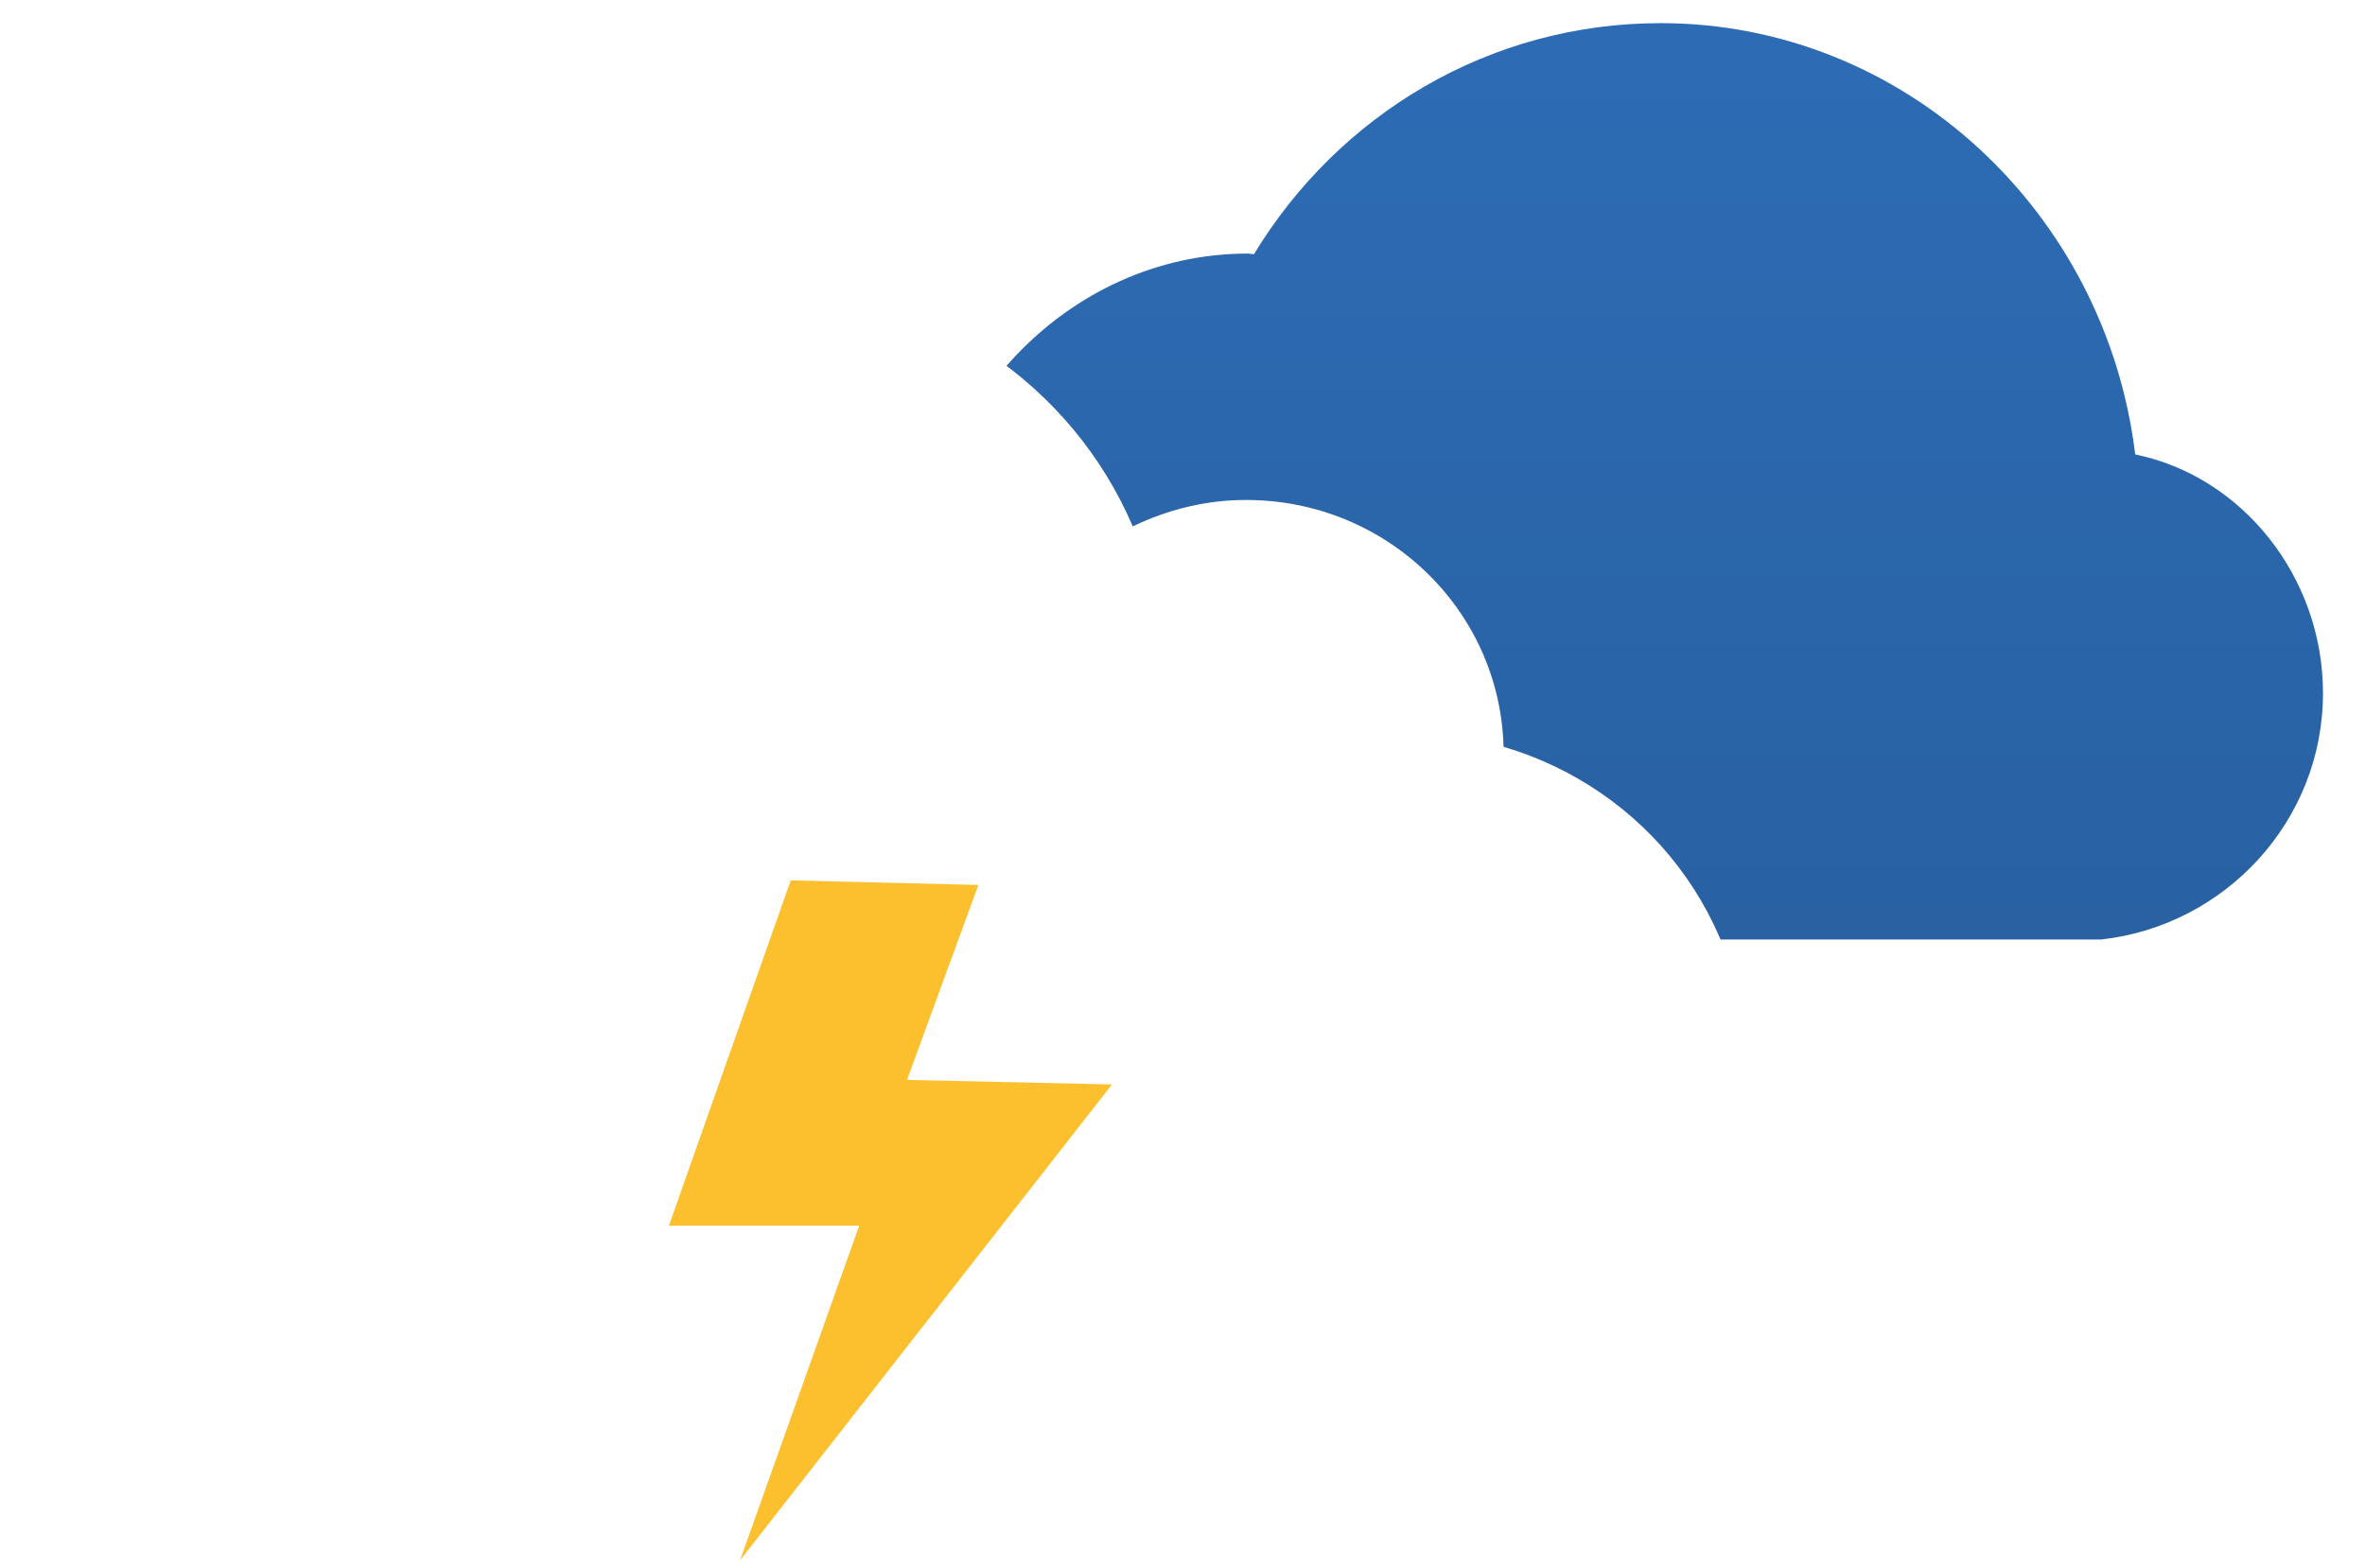 <svg width="95" height="63" viewBox="0 0 95 63" fill="none" xmlns="http://www.w3.org/2000/svg">
<g clip-path="url(#clip0_0_14)">
<path fill-rule="evenodd" clip-rule="evenodd" d="M49.36 37.75H84.393C89.358 37.209 93.312 33.004 93.312 27.851C93.312 23.184 90.07 19.138 85.769 18.26C84.592 8.533 76.508 0.93 66.703 0.93C59.807 0.93 53.763 4.62 50.371 10.214C50.288 10.212 50.204 10.189 50.12 10.189C42.849 10.189 36.955 16.514 36.955 23.97C36.955 31.163 42.443 37.209 49.36 37.75Z" fill="#2D6CB5"/>
<path fill-rule="evenodd" clip-rule="evenodd" d="M49.36 37.75H84.393C89.358 37.209 93.312 33.004 93.312 27.851C93.312 23.184 90.07 19.138 85.769 18.26C84.592 8.533 76.508 0.93 66.703 0.93C59.807 0.93 53.763 4.62 50.371 10.214C50.288 10.212 50.204 10.189 50.12 10.189C42.849 10.189 36.955 16.514 36.955 23.97C36.955 31.163 42.443 37.209 49.36 37.75Z" fill="url(#paint0_linear_0_14)" fill-opacity="0.2"/>
<g filter="url(#filter0_d_0_14)">
<path fill-rule="evenodd" clip-rule="evenodd" d="M16.704 52.597H56.806C64.174 52.597 70.175 46.408 70.175 39.053C70.175 32.864 66.111 27.692 60.396 26.007C60.245 20.492 55.678 16.089 50.052 16.089C48.418 16.089 46.877 16.486 45.502 17.152C43.069 11.455 37.36 7.463 30.703 7.463C23.444 7.463 17.314 12.222 15.329 18.749C6.749 19.772 0.174 26.879 0.174 35.623C0.174 44.783 7.3 52.597 16.704 52.597Z" fill="white"/>
</g>
<path fill-rule="evenodd" clip-rule="evenodd" d="M31.763 35.375L26.87 49.247H34.514L29.729 62.693L44.667 43.575L36.434 43.392L39.301 35.559L31.763 35.375Z" fill="#FCC02E"/>
</g>
<defs>
<filter id="filter0_d_0_14" x="-9.826" y="1.463" width="90.001" height="65.134" filterUnits="userSpaceOnUse" color-interpolation-filters="sRGB">
<feFlood flood-opacity="0" result="BackgroundImageFix"/>
<feColorMatrix in="SourceAlpha" type="matrix" values="0 0 0 0 0 0 0 0 0 0 0 0 0 0 0 0 0 0 127 0" result="hardAlpha"/>
<feOffset dy="4"/>
<feGaussianBlur stdDeviation="5"/>
<feColorMatrix type="matrix" values="0 0 0 0 0 0 0 0 0 0 0 0 0 0 0 0 0 0 0.14 0"/>
<feBlend mode="normal" in2="BackgroundImageFix" result="effect1_dropShadow_0_14"/>
<feBlend mode="normal" in="SourceGraphic" in2="effect1_dropShadow_0_14" result="shape"/>
</filter>
<linearGradient id="paint0_linear_0_14" x1="36.955" y1="0.93" x2="36.955" y2="37.75" gradientUnits="userSpaceOnUse">
<stop stop-opacity="0.01"/>
<stop offset="1" stop-opacity="0.5"/>
</linearGradient>
<clipPath id="clip0_0_14">
<rect width="94" height="62" fill="white" transform="translate(0.174 0.93)"/>
</clipPath>
</defs>
</svg>
